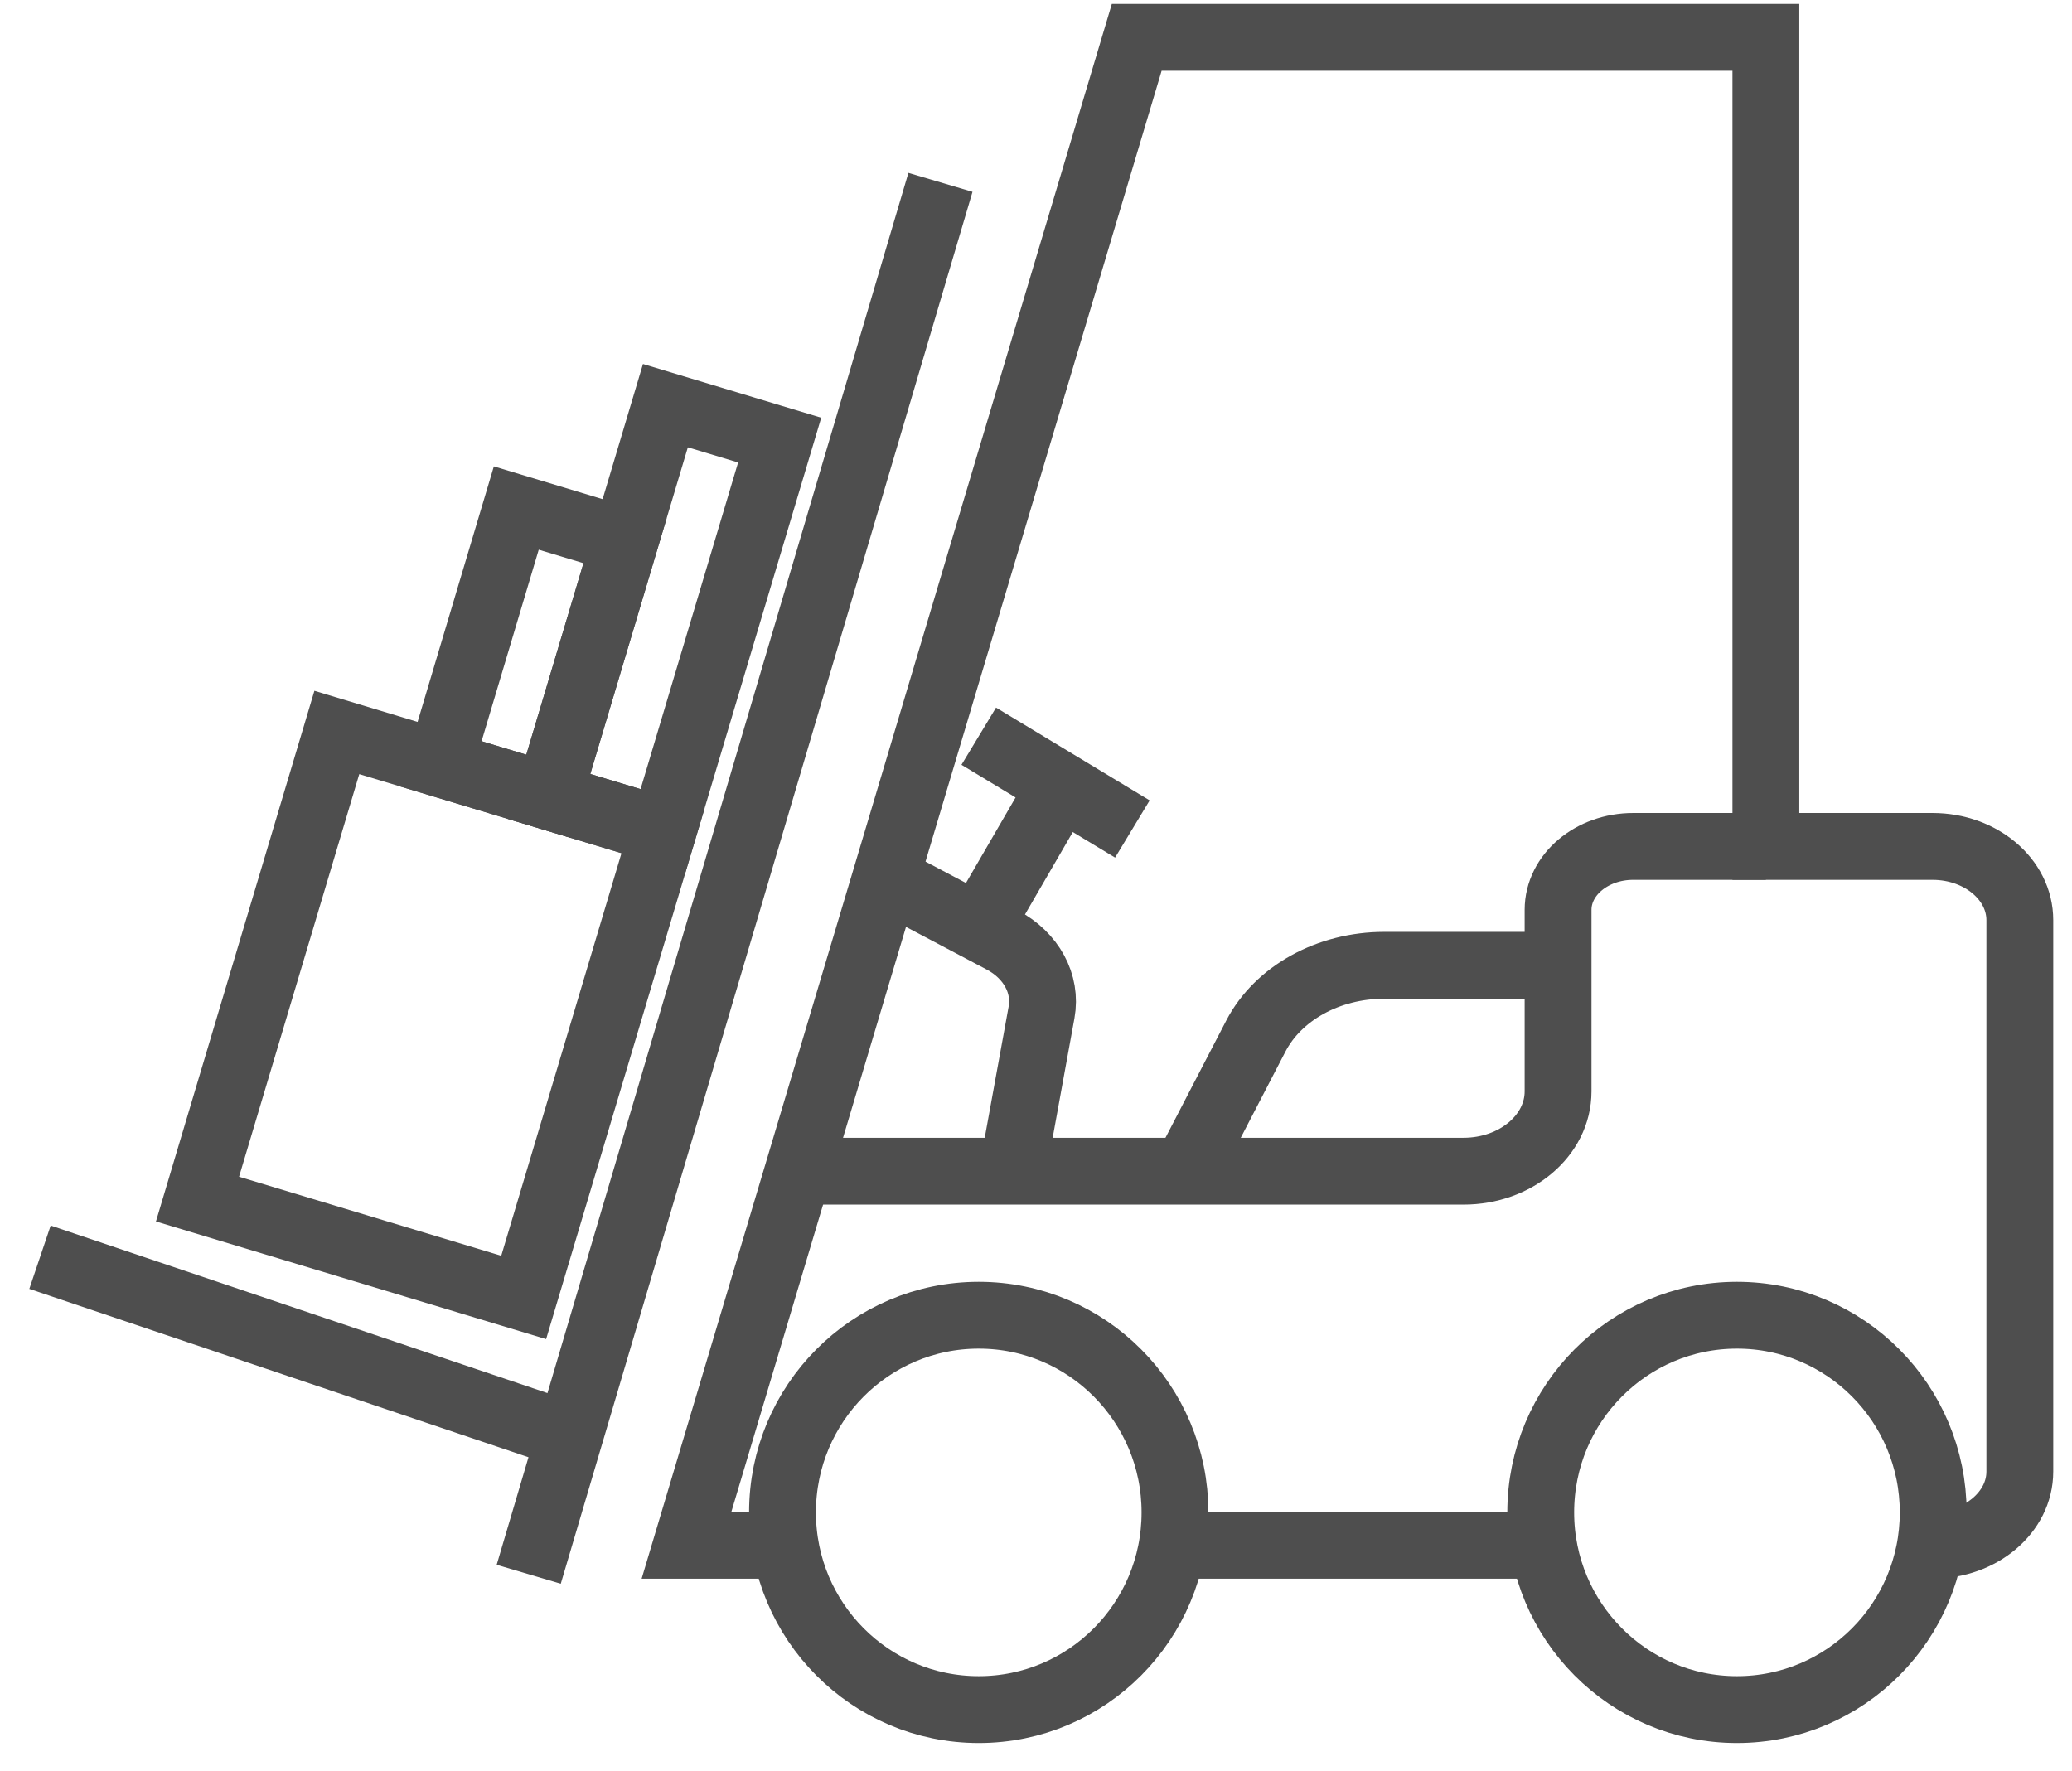 <svg xmlns="http://www.w3.org/2000/svg" width="62" height="53" viewBox="0 0 62 53">
  <g fill="none" fill-rule="evenodd" stroke="#4E4E4E" stroke-width="2" transform="translate(1 1)">
    <path d="M56.605,45.242 L56.826,45.242 C58.269,45.242 59.439,44.254 59.439,43.036 L59.439,26.536 C59.439,25.317 58.269,24.329 56.826,24.329 L51.84,24.329 L51.84,0.118 L33.014,0.118 L19.542,45.242 L22.312,45.242"/>
    <polyline points="33.971 45.242 41.649 45.242 45.317 45.242"/>
    <polyline points="14.821 46.11 16.046 41.968 27.141 4.457"/>
    <path d="M.197 36.622L16.046 41.968M22.415 44.259C22.415 41 25.043 38.358 28.287 38.358 31.53 38.358 34.159 41 34.159 44.259 34.159 47.518 31.53 50.16 28.287 50.16 25.043 50.16 22.415 47.518 22.415 44.259zM45.103 44.259C45.103 41 47.731 38.358 50.975 38.358 54.218 38.358 56.847 41 56.847 44.259 56.847 47.518 54.218 50.16 50.975 50.16 47.731 50.16 45.103 47.518 45.103 44.259zM51.84 24.329L47.871 24.329C46.628 24.329 45.622 25.179 45.622 26.228L45.622 31.659C45.622 32.978 44.355 34.048 42.794 34.048L34.481 34.048 22.884 34.048"/>
    <path d="M45.622 27.887L40.417 27.887C38.752 27.887 37.245 28.719 36.577 30.007L34.482 34.048M29.3 34.048L30.166 29.296C30.322 28.441 29.86 27.59 28.993 27.13L25.5 25.284"/>
    <polyline points="28.287 21.031 30.747 22.517 32.884 23.808"/>
    <path d="M28.287,26.757 L30.747,22.517"/>
    <polygon points="14.67 37.826 4.91 34.883 9.079 20.919 18.84 23.862"/>
    <polygon points="18.911 11.139 22.33 12.17 18.839 23.861 15.42 22.831"/>
    <polygon points="14.449 14.203 17.703 15.184 15.42 22.831 12.167 21.85"/>
  </g>
</svg>